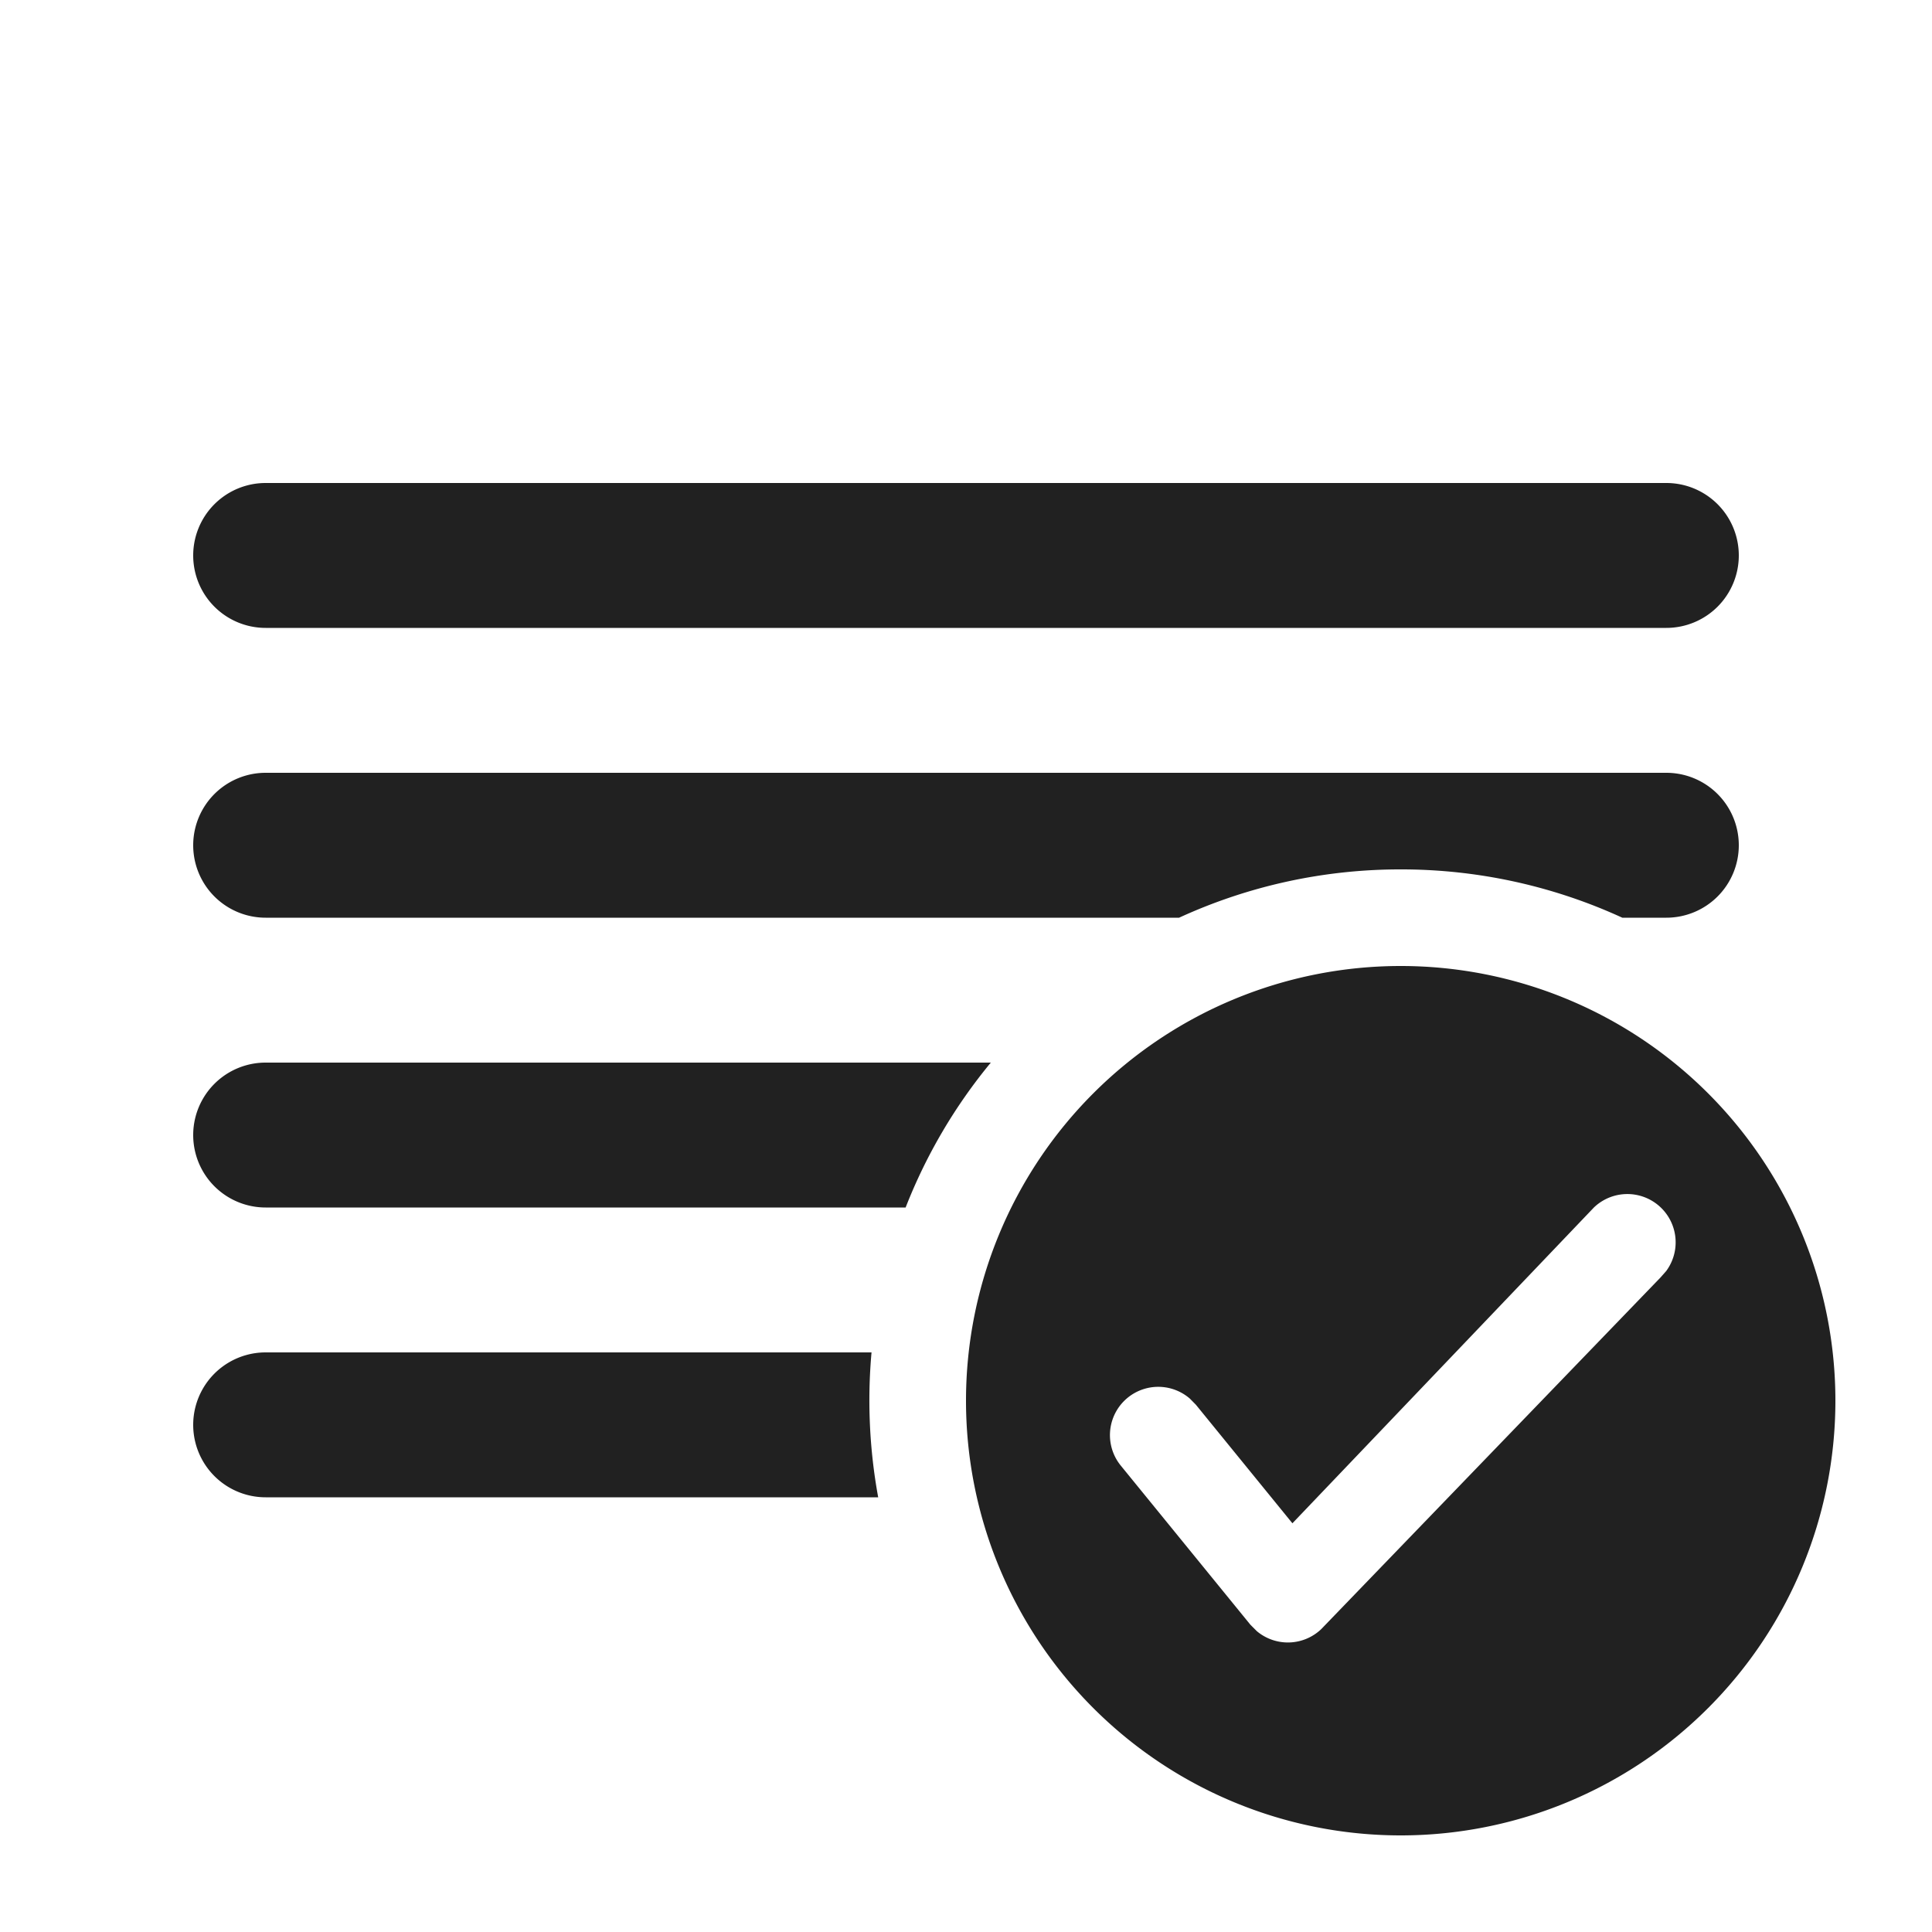 <svg viewBox="0 0 20 20" fill="none" xmlns="http://www.w3.org/2000/svg" height="1em" width="1em">
  <path d="M18 5.75a.75.75 0 0 0-.75-.75H2.75a.75.75 0 0 0 0 1.5h14.5a.75.75 0 0 0 .75-.75Zm0 3a.75.75 0 0 0-.75-.75H2.75a.75.75 0 0 0 0 1.5h9.456A5.48 5.48 0 0 1 14.5 9a5.48 5.48 0 0 1 2.294.5h.456a.75.75 0 0 0 .75-.75ZM9.022 14a5.571 5.571 0 0 0 .069 1.5H2.75a.75.75 0 0 1 0-1.5h6.272Zm1.235-3a5.495 5.495 0 0 0-.882 1.5H2.75a.75.75 0 0 1 0-1.5h7.507ZM19 14.5a4.5 4.5 0 1 0-9 0 4.5 4.5 0 0 0 9 0Zm-2.5-2a.5.5 0 0 1 .749.657l-.06.068-3.512 3.64a.5.5 0 0 1-.666.021l-.067-.067-1.34-1.645a.5.5 0 0 1 .713-.696l.063.064.999 1.227L16.5 12.5Z" fill="#212121"/>
</svg>
